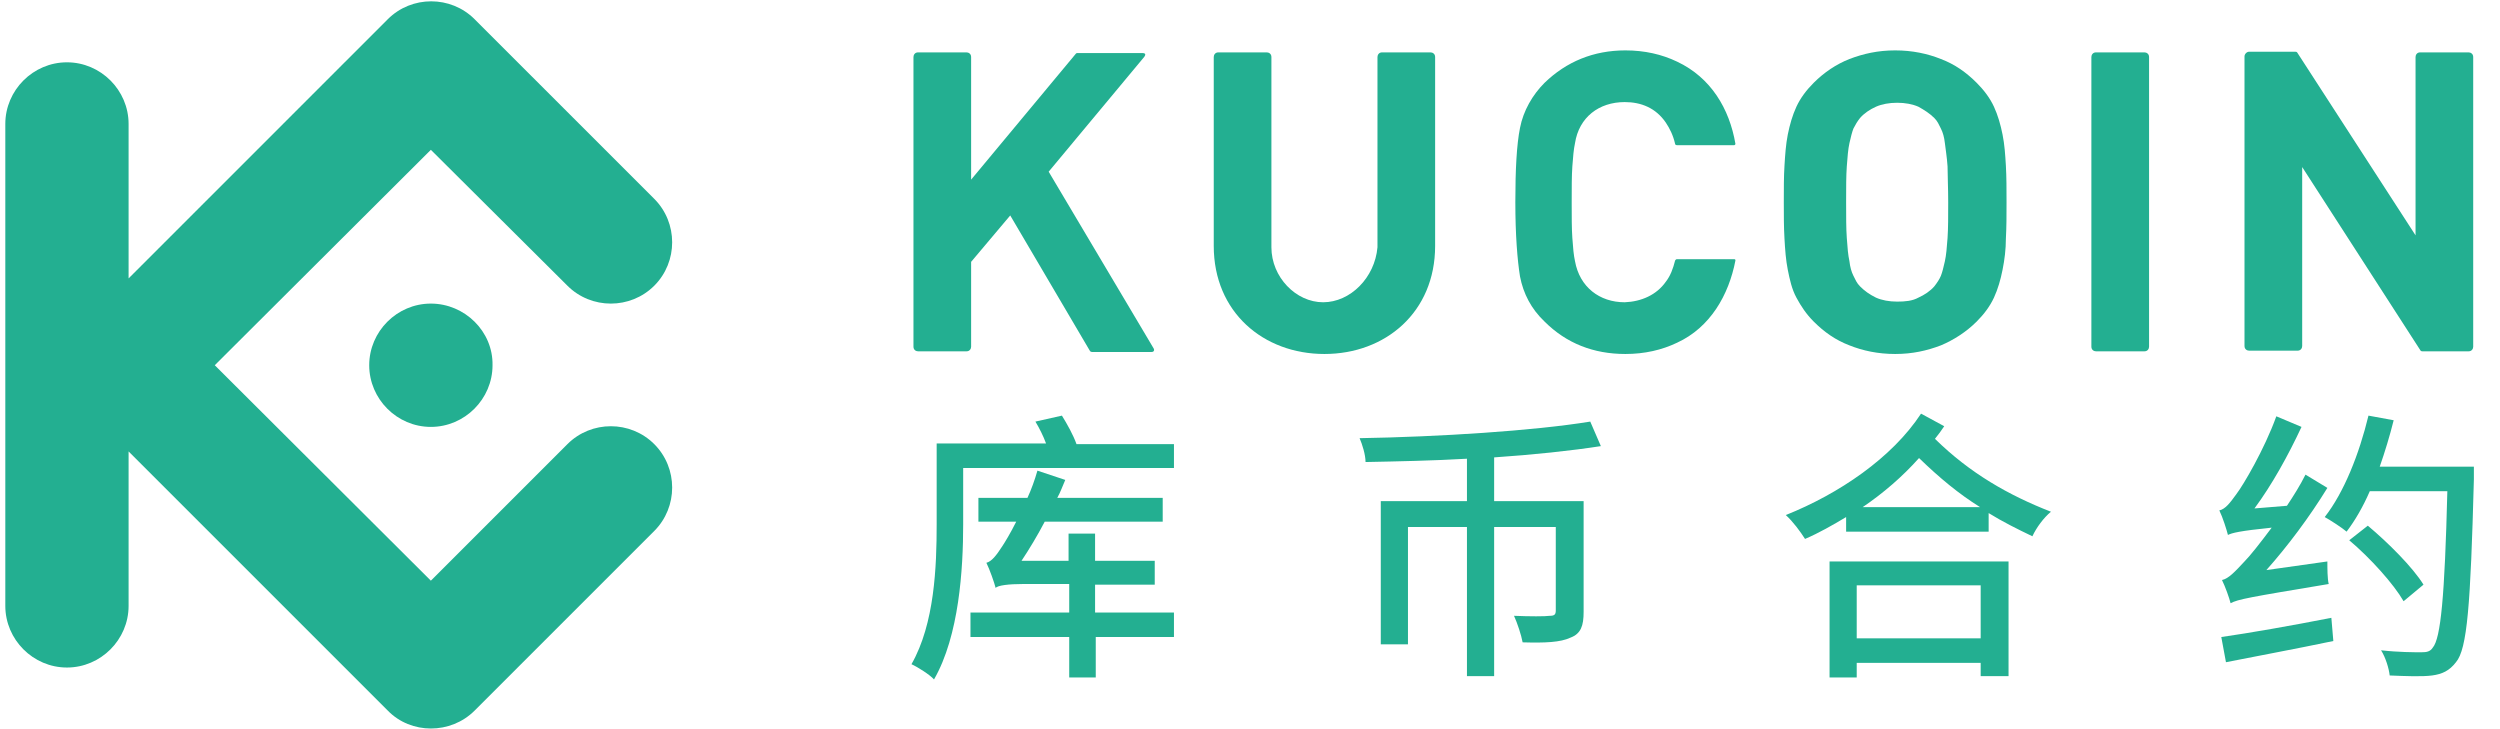 <?xml version="1.0" encoding="UTF-8"?>
<svg width="96px" height="28px" viewBox="0 0 96 28" version="1.1" xmlns="http://www.w3.org/2000/svg" xmlns:xlink="http://www.w3.org/1999/xlink">
    <title>KuCoin_Futures_cn</title>
    <g id="Symbols" stroke="none" stroke-width="1" fill="none" fill-rule="evenodd">
        <g id="KuCoin_Futures_cn" transform="translate(-0, 0)" fill="#23AF91" fill-rule="nonzero">
            <path d="M8.247,14.025 L16.545,22.298 L21.789,17.055 C22.705,16.138 24.207,16.138 25.124,17.055 C26.04,17.971 26.04,19.473 25.124,20.389 L18.225,27.287 C17.309,28.204 15.782,28.204 14.891,27.287 L4.938,17.335 L4.938,23.265 C4.938,24.564 3.869,25.633 2.571,25.633 C1.273,25.633 0.204,24.564 0.204,23.265 L0.204,4.76 C0.204,3.462 1.273,2.393 2.571,2.393 C3.869,2.393 4.938,3.462 4.938,4.76 L4.938,10.691 L14.891,0.738 C15.807,-0.178 17.309,-0.178 18.225,0.738 L25.124,7.636 C26.04,8.553 26.04,10.055 25.124,10.971 C24.207,11.887 22.705,11.887 21.789,10.971 L16.545,5.753 L8.247,14.025 L8.247,14.025 L8.247,14.025 Z M16.545,11.658 L16.545,11.658 C15.247,11.658 14.178,12.727 14.178,14.025 C14.178,15.324 15.247,16.393 16.545,16.393 C17.844,16.393 18.913,15.324 18.913,14.025 C18.938,12.727 17.844,11.658 16.545,11.658 Z" id="Shape"></path>
            <g id="Group" transform="translate(34.873, 1.782)">
                <path d="M42.178,5.982 C42.178,5.498 42.178,5.015 42.153,4.582 C42.127,4.149 42.102,3.767 42.025,3.385 C41.949,3.004 41.847,2.647 41.695,2.316 C41.542,1.985 41.313,1.68 41.033,1.4 C40.625,0.993 40.193,0.687 39.658,0.484 C39.149,0.28 38.564,0.153 37.902,0.153 C37.24,0.153 36.68,0.28 36.145,0.484 C35.636,0.687 35.178,0.993 34.771,1.4 C34.491,1.68 34.262,1.985 34.109,2.316 C33.956,2.647 33.855,3.004 33.778,3.385 C33.702,3.767 33.676,4.175 33.651,4.582 C33.625,4.989 33.625,5.473 33.625,5.982 C33.625,6.491 33.625,6.924 33.651,7.382 C33.676,7.815 33.702,8.196 33.778,8.578 C33.855,8.96 33.931,9.316 34.109,9.647 C34.287,9.978 34.491,10.284 34.771,10.564 C35.178,10.971 35.611,11.276 36.145,11.48 C36.655,11.684 37.24,11.811 37.902,11.811 C38.564,11.811 39.124,11.684 39.658,11.48 C40.142,11.276 40.625,10.971 41.033,10.564 C41.313,10.284 41.542,9.978 41.695,9.647 C41.847,9.316 41.949,8.96 42.025,8.578 C42.102,8.196 42.153,7.789 42.153,7.382 C42.178,6.924 42.178,6.491 42.178,5.982 L42.178,5.982 L42.178,5.982 Z M39.938,5.982 C39.938,6.516 39.938,7 39.913,7.356 C39.887,7.713 39.862,8.018 39.811,8.247 C39.76,8.476 39.709,8.68 39.658,8.807 C39.607,8.935 39.505,9.087 39.404,9.215 C39.251,9.393 39.022,9.545 38.793,9.647 C38.564,9.775 38.284,9.8 37.978,9.8 C37.673,9.8 37.393,9.749 37.164,9.647 C36.909,9.52 36.731,9.393 36.553,9.215 C36.425,9.087 36.375,8.96 36.298,8.807 C36.222,8.655 36.171,8.476 36.145,8.247 C36.095,8.018 36.069,7.738 36.044,7.356 C36.018,7 36.018,6.542 36.018,5.982 C36.018,5.422 36.018,4.964 36.044,4.607 C36.069,4.251 36.095,3.945 36.145,3.716 C36.196,3.487 36.247,3.284 36.298,3.156 C36.375,3.004 36.451,2.876 36.553,2.749 C36.705,2.571 36.935,2.418 37.164,2.316 C37.393,2.215 37.673,2.164 37.978,2.164 C38.284,2.164 38.564,2.215 38.793,2.316 C39.022,2.444 39.225,2.571 39.404,2.749 C39.531,2.876 39.582,3.004 39.658,3.156 C39.735,3.309 39.785,3.487 39.811,3.716 C39.836,3.945 39.887,4.225 39.913,4.607 C39.913,4.964 39.938,5.422 39.938,5.982 Z" id="Shape"></path>
                <path d="M60.098,0.407 C60.098,0.28 59.996,0.229 59.92,0.229 L58.062,0.229 C57.935,0.229 57.884,0.331 57.884,0.407 L57.884,7.255 L53.353,0.255 C53.327,0.204 53.302,0.204 53.225,0.204 L51.495,0.204 C51.393,0.204 51.316,0.305 51.316,0.382 C51.316,4.073 51.316,7.789 51.316,11.505 C51.316,11.633 51.418,11.684 51.495,11.684 L53.353,11.684 C53.48,11.684 53.531,11.582 53.531,11.505 L53.531,4.633 L58.062,11.658 C58.087,11.709 58.113,11.709 58.189,11.709 L59.92,11.709 C60.047,11.709 60.098,11.607 60.098,11.531 L60.098,0.407 L60.098,0.407 Z" id="Path"></path>
                <path d="M47.651,0.407 C47.651,0.28 47.549,0.229 47.473,0.229 L45.615,0.229 C45.487,0.229 45.436,0.331 45.436,0.407 L45.436,11.531 C45.436,11.658 45.538,11.709 45.615,11.709 L47.473,11.709 C47.6,11.709 47.651,11.607 47.651,11.531 L47.651,0.407 Z" id="Path"></path>
                <path d="M25.48,5.982 C25.48,5.447 25.48,4.964 25.505,4.607 C25.531,4.251 25.556,3.945 25.607,3.716 C25.76,2.724 26.524,2.138 27.516,2.138 C28.153,2.138 28.713,2.367 29.095,2.927 C29.247,3.156 29.375,3.411 29.451,3.742 C29.451,3.767 29.476,3.793 29.527,3.793 L31.716,3.793 C31.742,3.793 31.767,3.767 31.767,3.742 C31.538,2.393 30.825,1.196 29.527,0.585 C28.942,0.305 28.28,0.153 27.542,0.153 C26.32,0.153 25.276,0.585 24.436,1.4 C23.978,1.858 23.622,2.469 23.495,3.131 C23.367,3.767 23.316,4.735 23.316,5.982 C23.316,7.229 23.393,8.196 23.495,8.833 C23.622,9.495 23.927,10.08 24.436,10.564 C25.276,11.404 26.32,11.811 27.542,11.811 C28.28,11.811 28.942,11.658 29.527,11.378 C30.8,10.793 31.513,9.545 31.767,8.222 C31.767,8.196 31.767,8.171 31.716,8.171 L29.527,8.171 C29.476,8.171 29.476,8.196 29.451,8.222 C29.375,8.527 29.273,8.807 29.095,9.036 C28.738,9.545 28.153,9.8 27.516,9.825 C26.549,9.825 25.785,9.24 25.607,8.247 C25.556,8.018 25.531,7.738 25.505,7.356 C25.48,7 25.48,6.542 25.48,5.982 Z" id="Path"></path>
                <path d="M2.418,0.407 C2.418,0.28 2.316,0.229 2.24,0.229 L0.382,0.229 C0.255,0.229 0.204,0.331 0.204,0.407 L0.204,11.531 C0.204,11.658 0.305,11.709 0.382,11.709 L2.24,11.709 C2.367,11.709 2.418,11.607 2.418,11.531 L2.418,8.273 L3.92,6.491 L6.975,11.684 C7,11.735 7.051,11.735 7.102,11.735 L9.342,11.735 C9.444,11.735 9.469,11.658 9.418,11.582 L5.396,4.811 L9.062,0.407 C9.138,0.305 9.113,0.255 8.985,0.255 L6.516,0.255 C6.465,0.255 6.465,0.255 6.44,0.28 L2.418,5.116 L2.418,0.407 L2.418,0.407 L2.418,0.407 Z" id="Path"></path>
                <path d="M15.935,9.825 C14.891,9.825 13.949,8.858 13.949,7.713 L13.949,0.407 C13.949,0.28 13.847,0.229 13.771,0.229 L11.913,0.229 C11.785,0.229 11.735,0.331 11.735,0.407 L11.735,7.662 C11.735,10.207 13.644,11.811 15.985,11.811 C18.327,11.811 20.236,10.207 20.236,7.662 L20.236,0.407 C20.236,0.28 20.135,0.229 20.058,0.229 L18.2,0.229 C18.073,0.229 18.022,0.331 18.022,0.407 L18.022,7.713 C17.92,8.884 16.978,9.825 15.935,9.825 Z" id="Path"></path>
            </g>
            <g id="Group" transform="translate(34.873, 15.782)">
                <path d="M10.207,1.222 L10.207,2.189 L2.113,2.189 L2.113,4.353 C2.113,6.058 1.96,8.629 0.993,10.309 C0.84,10.131 0.356,9.825 0.127,9.724 C1.018,8.171 1.095,5.956 1.095,4.353 L1.095,1.247 L5.295,1.247 C5.193,0.967 5.04,0.662 4.887,0.407 L5.905,0.178 C6.109,0.509 6.338,0.916 6.465,1.273 L10.207,1.273 L10.207,1.222 Z M7.204,7.738 L10.207,7.738 L10.207,8.68 L7.204,8.68 L7.204,10.233 L6.185,10.233 L6.185,8.68 L2.393,8.68 L2.393,7.738 L6.185,7.738 L6.185,6.644 L4.404,6.644 C3.869,6.644 3.436,6.695 3.36,6.796 C3.309,6.593 3.131,6.084 3.004,5.829 C3.207,5.778 3.385,5.549 3.615,5.193 C3.716,5.04 3.92,4.709 4.149,4.251 L2.698,4.251 L2.698,3.335 L4.582,3.335 C4.735,3.004 4.862,2.647 4.964,2.291 L6.033,2.647 C5.931,2.876 5.855,3.105 5.727,3.335 L9.775,3.335 L9.775,4.251 L5.244,4.251 C4.964,4.785 4.658,5.295 4.353,5.753 L6.16,5.753 L6.16,4.709 L7.178,4.709 L7.178,5.753 L9.469,5.753 L9.469,6.669 L7.178,6.669 L7.178,7.738 L7.204,7.738 Z" id="Shape"></path>
                <path d="M25.938,7.713 C25.938,8.247 25.836,8.553 25.429,8.705 C25.047,8.884 24.462,8.909 23.596,8.884 C23.545,8.604 23.393,8.145 23.265,7.865 C23.876,7.891 24.462,7.891 24.64,7.865 C24.818,7.865 24.869,7.815 24.869,7.662 L24.869,4.455 L22.502,4.455 L22.502,10.182 L21.458,10.182 L21.458,4.455 L19.193,4.455 L19.193,8.96 L18.149,8.96 L18.149,3.462 L21.458,3.462 L21.458,1.833 C20.135,1.909 18.811,1.935 17.564,1.96 C17.564,1.68 17.436,1.273 17.335,1.044 C20.364,0.993 24.004,0.764 26.193,0.407 L26.6,1.349 C25.455,1.527 24.004,1.68 22.502,1.782 L22.502,3.462 L25.938,3.462 L25.938,7.713 L25.938,7.713 Z" id="Path"></path>
                <path d="M39.785,0.585 C39.684,0.738 39.556,0.916 39.429,1.069 C40.778,2.393 42.255,3.233 43.884,3.869 C43.604,4.098 43.324,4.48 43.171,4.811 C42.585,4.531 42.025,4.251 41.491,3.92 L41.491,4.633 L36.018,4.633 L36.018,4.073 C35.509,4.378 34.975,4.684 34.44,4.913 C34.262,4.633 33.982,4.251 33.702,3.996 C35.738,3.182 37.775,1.807 38.895,0.102 L39.785,0.585 Z M35.382,5.778 L42.255,5.778 L42.255,10.182 L41.185,10.182 L41.185,9.673 L36.425,9.673 L36.425,10.233 L35.382,10.233 L35.382,5.778 Z M36.425,6.695 L36.425,8.731 L41.185,8.731 L41.185,6.695 L36.425,6.695 Z M41.16,3.691 C40.345,3.182 39.607,2.571 38.818,1.807 C38.182,2.52 37.444,3.156 36.655,3.691 L41.16,3.691 Z" id="Shape"></path>
                <path d="M54.498,5.778 C54.498,6.033 54.498,6.44 54.549,6.644 C51.495,7.153 51.062,7.229 50.782,7.382 C50.731,7.178 50.578,6.745 50.451,6.491 C50.705,6.44 50.96,6.16 51.316,5.778 C51.52,5.575 51.902,5.091 52.36,4.48 C51.113,4.607 50.833,4.684 50.68,4.76 C50.629,4.556 50.476,4.073 50.349,3.818 C50.578,3.767 50.756,3.538 51.011,3.182 C51.265,2.851 52.08,1.476 52.538,0.204 L53.505,0.611 C52.996,1.705 52.36,2.851 51.698,3.742 L52.945,3.64 C53.2,3.258 53.455,2.851 53.658,2.444 L54.498,2.953 C53.811,4.073 52.971,5.193 52.156,6.109 L54.498,5.778 Z M50.425,8.68 C51.495,8.527 53.098,8.247 54.651,7.942 L54.727,8.833 C53.276,9.138 51.749,9.418 50.604,9.647 L50.425,8.68 Z M60.124,2.138 C60.124,2.138 60.124,2.495 60.124,2.622 C59.996,7.458 59.869,9.138 59.436,9.647 C59.182,9.978 58.902,10.105 58.52,10.156 C58.138,10.207 57.502,10.182 56.891,10.156 C56.865,9.902 56.738,9.469 56.56,9.189 C57.222,9.265 57.833,9.265 58.113,9.265 C58.316,9.265 58.444,9.24 58.545,9.087 C58.851,8.731 59.004,7.127 59.105,3.08 L56.127,3.08 C55.873,3.665 55.567,4.2 55.236,4.633 C55.058,4.48 54.625,4.2 54.396,4.073 C55.135,3.131 55.72,1.655 56.076,0.178 L57.044,0.356 C56.891,0.967 56.713,1.553 56.509,2.138 L60.124,2.138 Z M57.425,7.305 C57.044,6.644 56.153,5.651 55.338,4.964 L56.051,4.404 C56.84,5.065 57.782,6.007 58.189,6.669 L57.425,7.305 Z" id="Shape"></path>
            </g>
        </g>
    </g>
</svg>